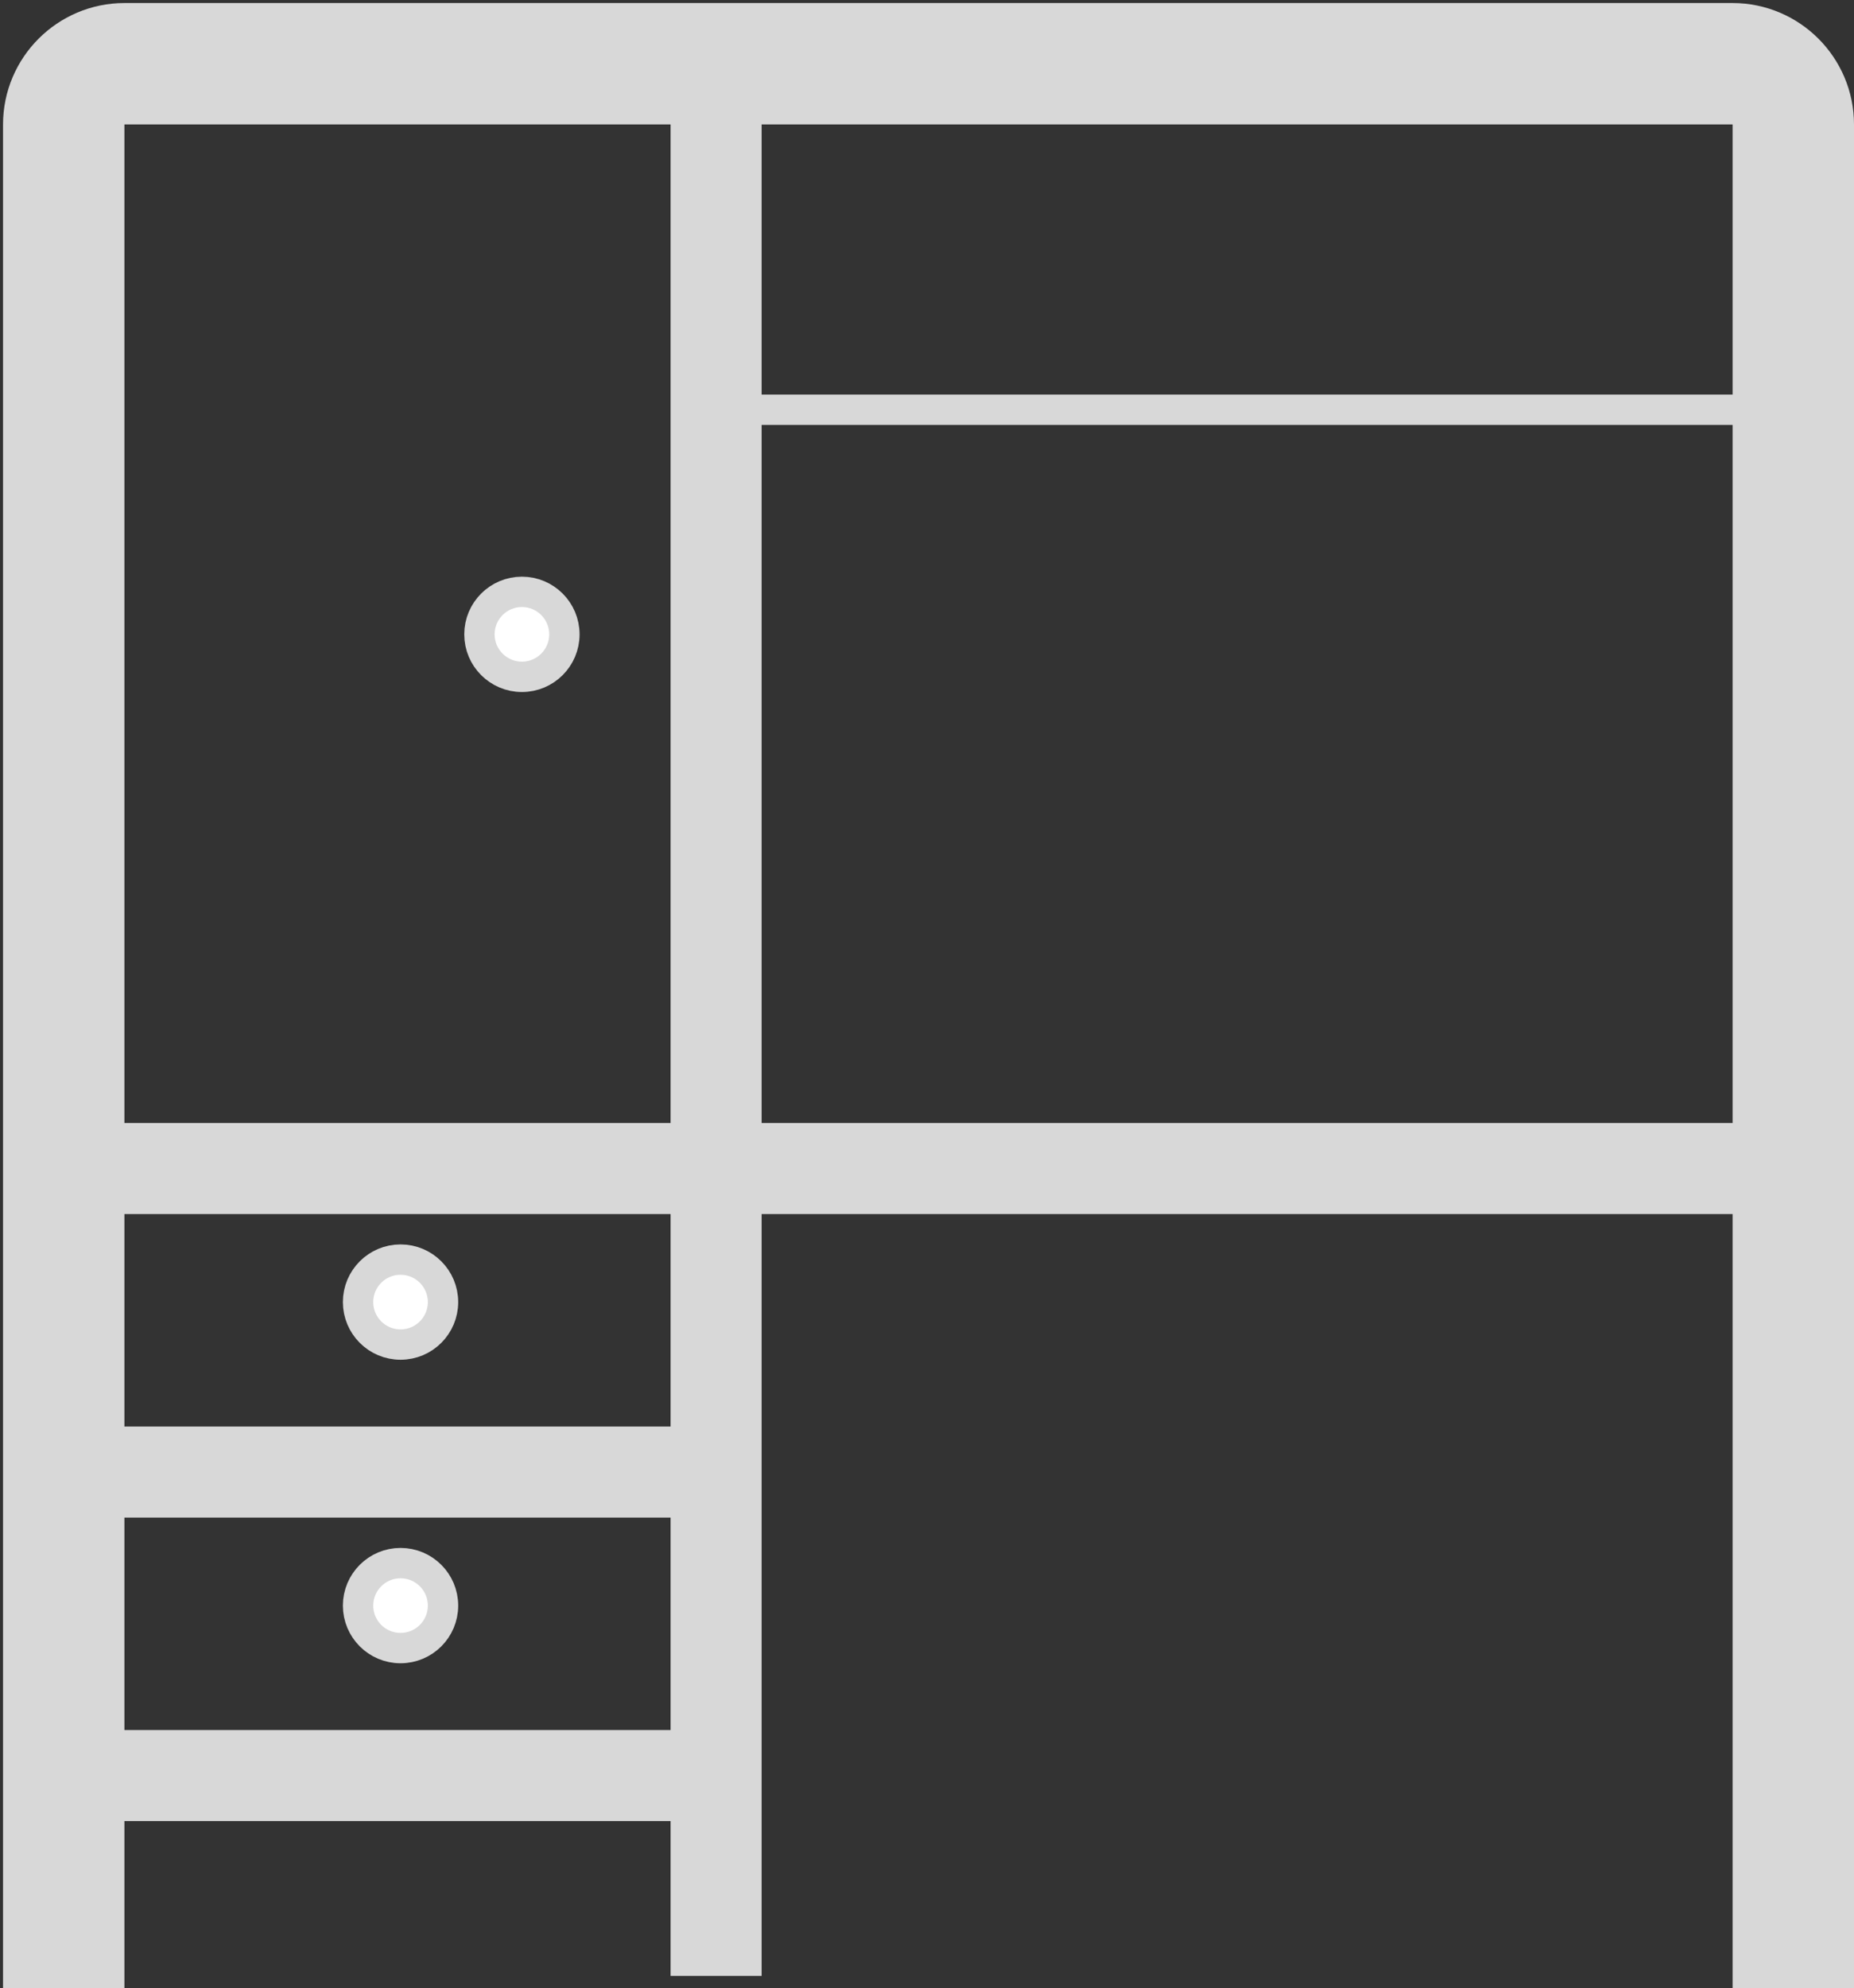 <?xml version="1.0" encoding="utf-8"?>
<!-- Generator: Adobe Illustrator 21.1.0, SVG Export Plug-In . SVG Version: 6.00 Build 0)  -->
<svg version="1.1" id="Layer_1" xmlns="http://www.w3.org/2000/svg" xmlns:xlink="http://www.w3.org/1999/xlink" x="0px" y="0px"
	 viewBox="0 0 61.1 65.5" style="enable-background:new 0 0 61.1 65.5;" xml:space="preserve">
<rect x="0" y="0" width="61.1" height="65.5" fill="#333333" stroke="none"/>
<style type="text/css">
	.st0{fill:#FFFFFF;stroke:#D8D8D8;stroke-miterlimit:10;}
	.st1{fill:none;stroke:#D8D8D8;stroke-width:3;stroke-linecap:square;stroke-miterlimit:10;}
	.st2{fill:none;stroke:#D8D8D8;stroke-linecap:square;stroke-miterlimit:10;}
	.st3{fill:none;stroke:#D8D8D8;stroke-width:4;stroke-linecap:square;stroke-miterlimit:10;}
</style>
<g>
	<circle class="st0" cx="17.2" cy="20.9" r="1.4"/>
	<circle class="st0" cx="13.2" cy="42.9" r="1.4"/>
	<circle class="st0" cx="13.2" cy="52.9" r="1.4"/>
	<g>
		<line class="st1" x1="23.6" y1="3.5" x2="23.6" y2="63.6"/>
	</g>
	<g>
		<line class="st1" x1="24.6" y1="38.5" x2="58.6" y2="38.5"/>
	</g>
	<g>
		<line class="st1" x1="2.6" y1="38.5" x2="22.6" y2="38.5"/>
	</g>
	<g>
		<line class="st1" x1="2.6" y1="48.5" x2="22.6" y2="48.5"/>
	</g>
	<g>
		<line class="st2" x1="24.6" y1="13.5" x2="58.6" y2="13.5"/>
	</g>
	<g>
		<line class="st1" x1="2.6" y1="58.5" x2="22.6" y2="58.5"/>
	</g>
	<g>
		<path class="st3" d="M59.1,63.6V4.1c0-1.1-0.9-2-2-2h-53c-1.1,0-2,0.9-2,2v59.5"/>
	</g>
</g>
</svg>
